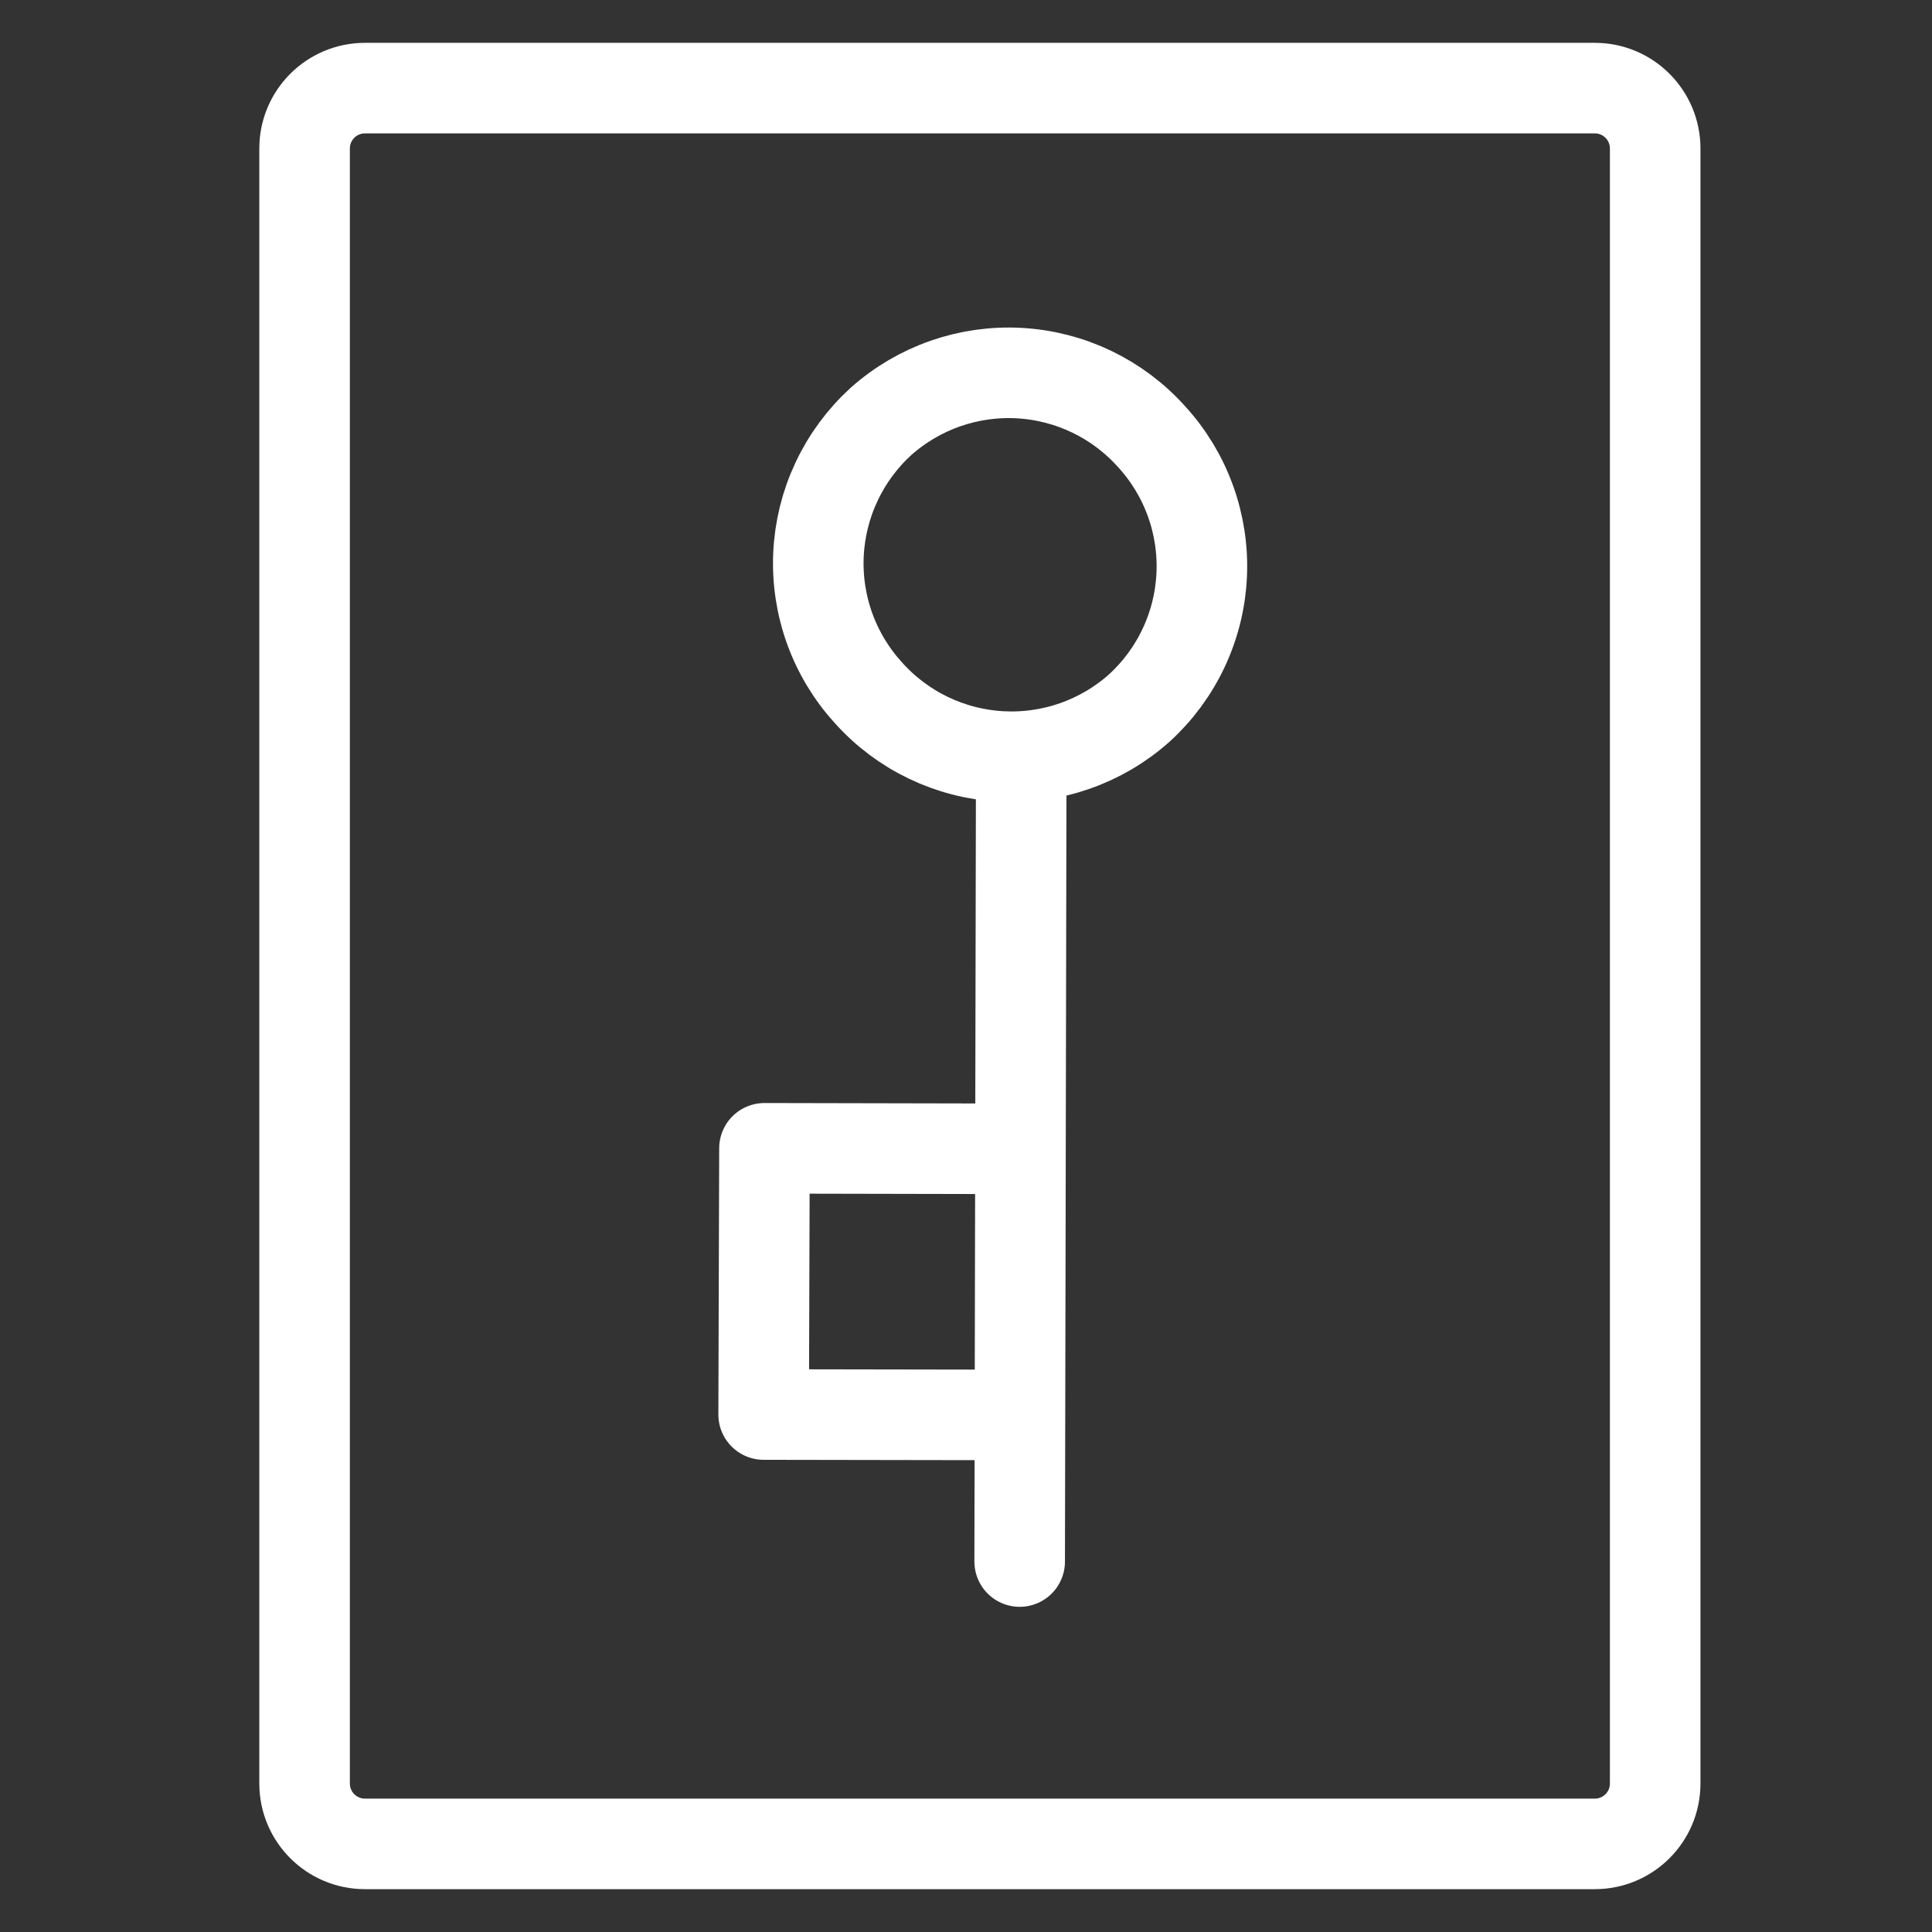 <svg width="64" height="64" viewBox="0 0 64 64" fill="none" xmlns="http://www.w3.org/2000/svg">
<rect x="0" y="0" width="64" height="64" fill="#333333" stroke="none"/>
<path d="M54.83 19.697V4.919C54.83 3.814 53.935 2.919 52.83 2.919H12.09C10.986 2.919 10.09 3.814 10.09 4.919V59.081C10.09 60.186 10.986 61.081 12.09 61.081H52.83C53.935 61.081 54.83 60.186 54.83 59.081V17.415" stroke="white" stroke-width="3" stroke-linecap="round" stroke-linejoin="round"/>
<path d="M28.769 22.95C28.206 22.333 27.77 21.612 27.486 20.827C27.202 20.041 27.075 19.208 27.113 18.373C27.151 17.539 27.353 16.72 27.708 15.964C28.062 15.207 28.562 14.528 29.179 13.964C30.437 12.842 32.089 12.265 33.771 12.36C35.453 12.455 37.029 13.213 38.151 14.469C38.715 15.085 39.151 15.807 39.435 16.592C39.719 17.377 39.846 18.211 39.808 19.045C39.77 19.88 39.568 20.698 39.213 21.455C38.858 22.212 38.358 22.891 37.741 23.454C36.483 24.576 34.832 25.152 33.15 25.058C31.468 24.963 29.892 24.205 28.769 22.95V22.95Z" stroke="white" stroke-width="3" stroke-linejoin="round"/>
<path d="M33.83 25.26L33.778 51.728" stroke="white" stroke-width="3" stroke-linecap="round" stroke-linejoin="round"/>
<path d="M32.576 38.054L25.324 38.039L25.297 46.858L32.548 46.87" stroke="white" stroke-width="3" stroke-linecap="round" stroke-linejoin="round"/>
</svg>
